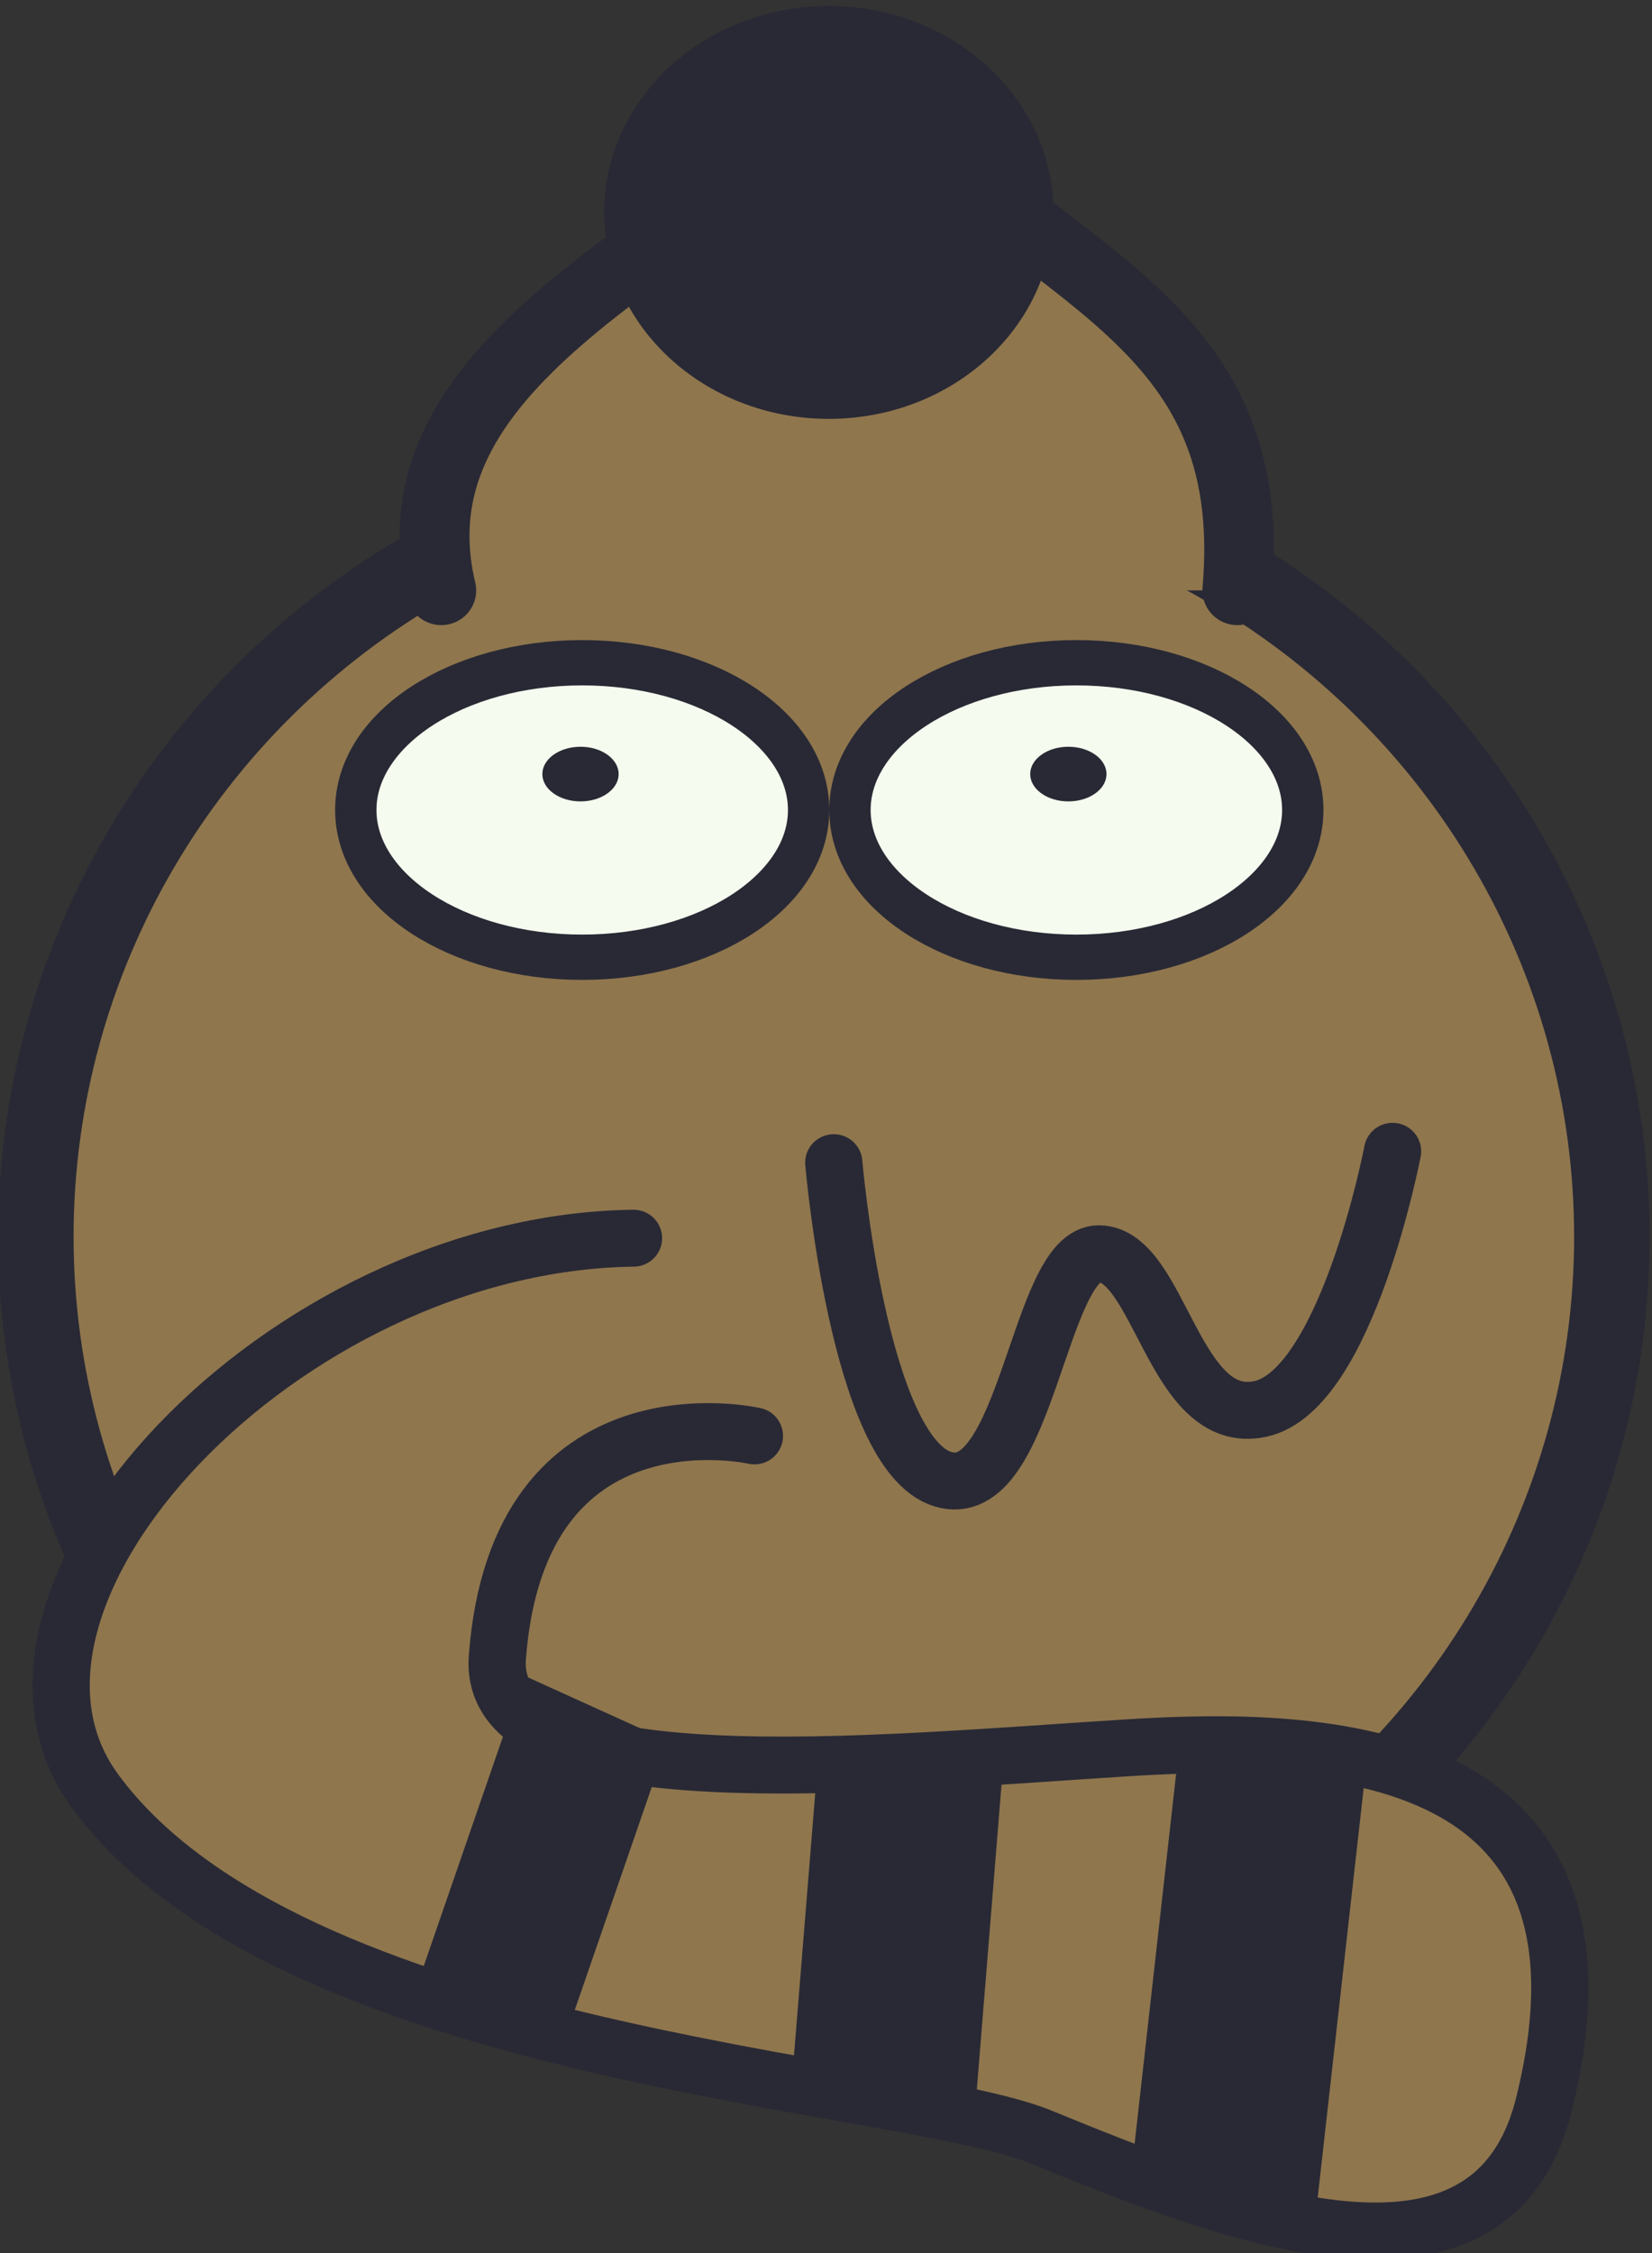 <?xml version="1.0" encoding="UTF-8" standalone="no"?>
<!-- Created with Inkscape (http://www.inkscape.org/) -->

<svg
   width="5.821mm"
   height="7.938mm"
   viewBox="0 0 5.821 7.938"
   version="1.1"
   id="svg3285"
   inkscape:version="1.1.1 (3bf5ae0d25, 2021-09-20)"
   sodipodi:docname="character-2.svg"
   xmlns:inkscape="http://www.inkscape.org/namespaces/inkscape"
   xmlns:sodipodi="http://sodipodi.sourceforge.net/DTD/sodipodi-0.dtd"
   xmlns="http://www.w3.org/2000/svg"
   xmlns:svg="http://www.w3.org/2000/svg">
  <rect x="0" y="0" width="5.821" height="7.938" fill="#333333" stroke="none"/>
  <sodipodi:namedview
     id="namedview3287"
     pagecolor="#ffffff"
     bordercolor="#666666"
     borderopacity="1.0"
     inkscape:pageshadow="2"
     inkscape:pageopacity="0.0"
     inkscape:pagecheckerboard="0"
     inkscape:document-units="mm"
     showgrid="false"
     fit-margin-top="0"
     fit-margin-left="0"
     fit-margin-right="0"
     fit-margin-bottom="0"
     inkscape:zoom="2.8220782"
     inkscape:cx="18.780486"
     inkscape:cy="24.272892"
     inkscape:window-width="1600"
     inkscape:window-height="851"
     inkscape:window-x="0"
     inkscape:window-y="25"
     inkscape:window-maximized="1"
     inkscape:current-layer="layer1" />
  <defs
     id="defs3282" />
  <g
     inkscape:label="Layer 1"
     inkscape:groupmode="layer"
     id="layer1"
     transform="translate(-76.64,-119.578)">
    <g
       id="g91601"
       transform="matrix(1.344,0,0,1.337,53.89,2.776)">
      <ellipse
         style="fill:#8f764d;fill-opacity:1;stroke:#292935;stroke-width:0.198;stroke-linecap:round;stroke-miterlimit:4;stroke-dasharray:none;stroke-opacity:1"
         id="ellipse61896"
         cx="19.087"
         cy="90.62"
         rx="2.066"
         ry="2.045" />
      <g
         id="g61912"
         transform="matrix(0.661,0,0,0.728,-0.582,19.149)"
         style="stroke-width:0.953"
         clip-path="none">
        <g
           id="g64333"
           transform="translate(-1.98)">
          <ellipse
             style="fill:#f5fbef;fill-opacity:1;stroke:#292935;stroke-width:0.164;stroke-linecap:round;stroke-miterlimit:4;stroke-dasharray:none;stroke-opacity:1"
             id="ellipse61908"
             cx="32.738"
             cy="96.63"
             rx="0.898"
             ry="0.533" />
          <ellipse
             style="fill:#f5fbef;fill-opacity:1;stroke:#292935;stroke-width:0.164;stroke-linecap:round;stroke-miterlimit:4;stroke-dasharray:none;stroke-opacity:1"
             id="ellipse64329"
             cx="30.778"
             cy="96.63"
             rx="0.898"
             ry="0.533" />
        </g>
      </g>
      <ellipse
         style="fill:#292935;fill-opacity:1;stroke:none;stroke-width:0.066;stroke-linecap:round;stroke-miterlimit:4;stroke-dasharray:none;stroke-opacity:1"
         id="ellipse61916"
         cx="18.449"
         cy="89.401"
         rx="0.1"
         ry="0.072" />
      <ellipse
         style="fill:#292935;fill-opacity:1;stroke:none;stroke-width:0.066;stroke-linecap:round;stroke-miterlimit:4;stroke-dasharray:none;stroke-opacity:1"
         id="ellipse61918"
         cx="19.728"
         cy="89.401"
         rx="0.1"
         ry="0.072" />
      <path
         id="path64541"
         style="fill:#8f764d;stroke:#292935;stroke-width:0.183;stroke-linecap:round;stroke-linejoin:round;stroke-miterlimit:4;stroke-dasharray:none"
         inkscape:transform-center-y="-0.30132017"
         d="m 18.084,88.917 c -0.14,-0.588 0.589,-0.879 1.122,-1.325 0.459,0.509 1.028,0.594 0.965,1.325"
         sodipodi:nodetypes="ccc" />
      <ellipse
         style="fill:#292935;fill-opacity:1;stroke:none;stroke-width:0.414;stroke-linecap:round;stroke-linejoin:round;stroke-miterlimit:4;stroke-dasharray:none;stroke-opacity:1"
         id="path65229"
         cx="19.1"
         cy="87.921"
         rx="0.589"
         ry="0.544" />
      <path
         id="path69788"
         style="fill:#8f764d;stroke:#292935;stroke-width:0.15;stroke-linecap:round;stroke-linejoin:round"
         d="m 18.905,91.145 c 0,0 -0.62,-0.143 -0.674,0.584 -0.028,0.385 0.984,0.28 1.65,0.238 0.525,-0.034 1.327,-0.006 1.094,0.939 -0.138,0.56 -0.82,0.292 -1.32,0.086 -0.363,-0.149 -1.964,-0.209 -2.478,-0.91 -0.375,-0.511 0.491,-1.446 1.411,-1.458"
         sodipodi:nodetypes="csssssc" />
      <rect
         style="fill:#292935;fill-opacity:1;stroke:none;stroke-width:0.103;stroke-linecap:round;stroke-linejoin:round;stroke-miterlimit:4;stroke-dasharray:none;stroke-opacity:1"
         id="rect77612"
         width="0.485"
         height="0.939"
         x="26.404"
         y="90.109"
         transform="rotate(4.61)" />
      <rect
         style="fill:#292935;fill-opacity:1;stroke:none;stroke-width:0.092;stroke-linecap:round;stroke-linejoin:round;stroke-miterlimit:4;stroke-dasharray:none;stroke-opacity:1"
         id="rect82747"
         width="0.414"
         height="0.89"
         x="47.342"
         y="76.247"
         transform="matrix(0.91,0.415,-0.325,0.946,0,0)" />
      <rect
         style="fill:#292935;fill-opacity:1;stroke:none;stroke-width:0.119;stroke-linecap:round;stroke-linejoin:round;stroke-miterlimit:4;stroke-dasharray:none;stroke-opacity:1"
         id="rect82749"
         width="0.498"
         height="1.225"
         x="30.419"
         y="84.584"
         transform="matrix(0.967,0.257,-0.111,0.994,0,0)" />
      <path
         id="path83210"
         style="fill:#8f764d;fill-opacity:1;stroke:#292935;stroke-width:0.15;stroke-linecap:round;stroke-linejoin:round;stroke-opacity:1"
         inkscape:transform-center-x="-0.47209798"
         inkscape:transform-center-y="-0.55695404"
         d="m 20.578,90.395 c 0,0 -0.12,0.63 -0.347,0.679 -0.227,0.049 -0.262,-0.406 -0.422,-0.409 -0.16,-0.003 -0.189,0.662 -0.41,0.594 -0.221,-0.068 -0.286,-0.834 -0.286,-0.834"
         sodipodi:nodetypes="czzzc" />
    </g>
  </g>
</svg>
